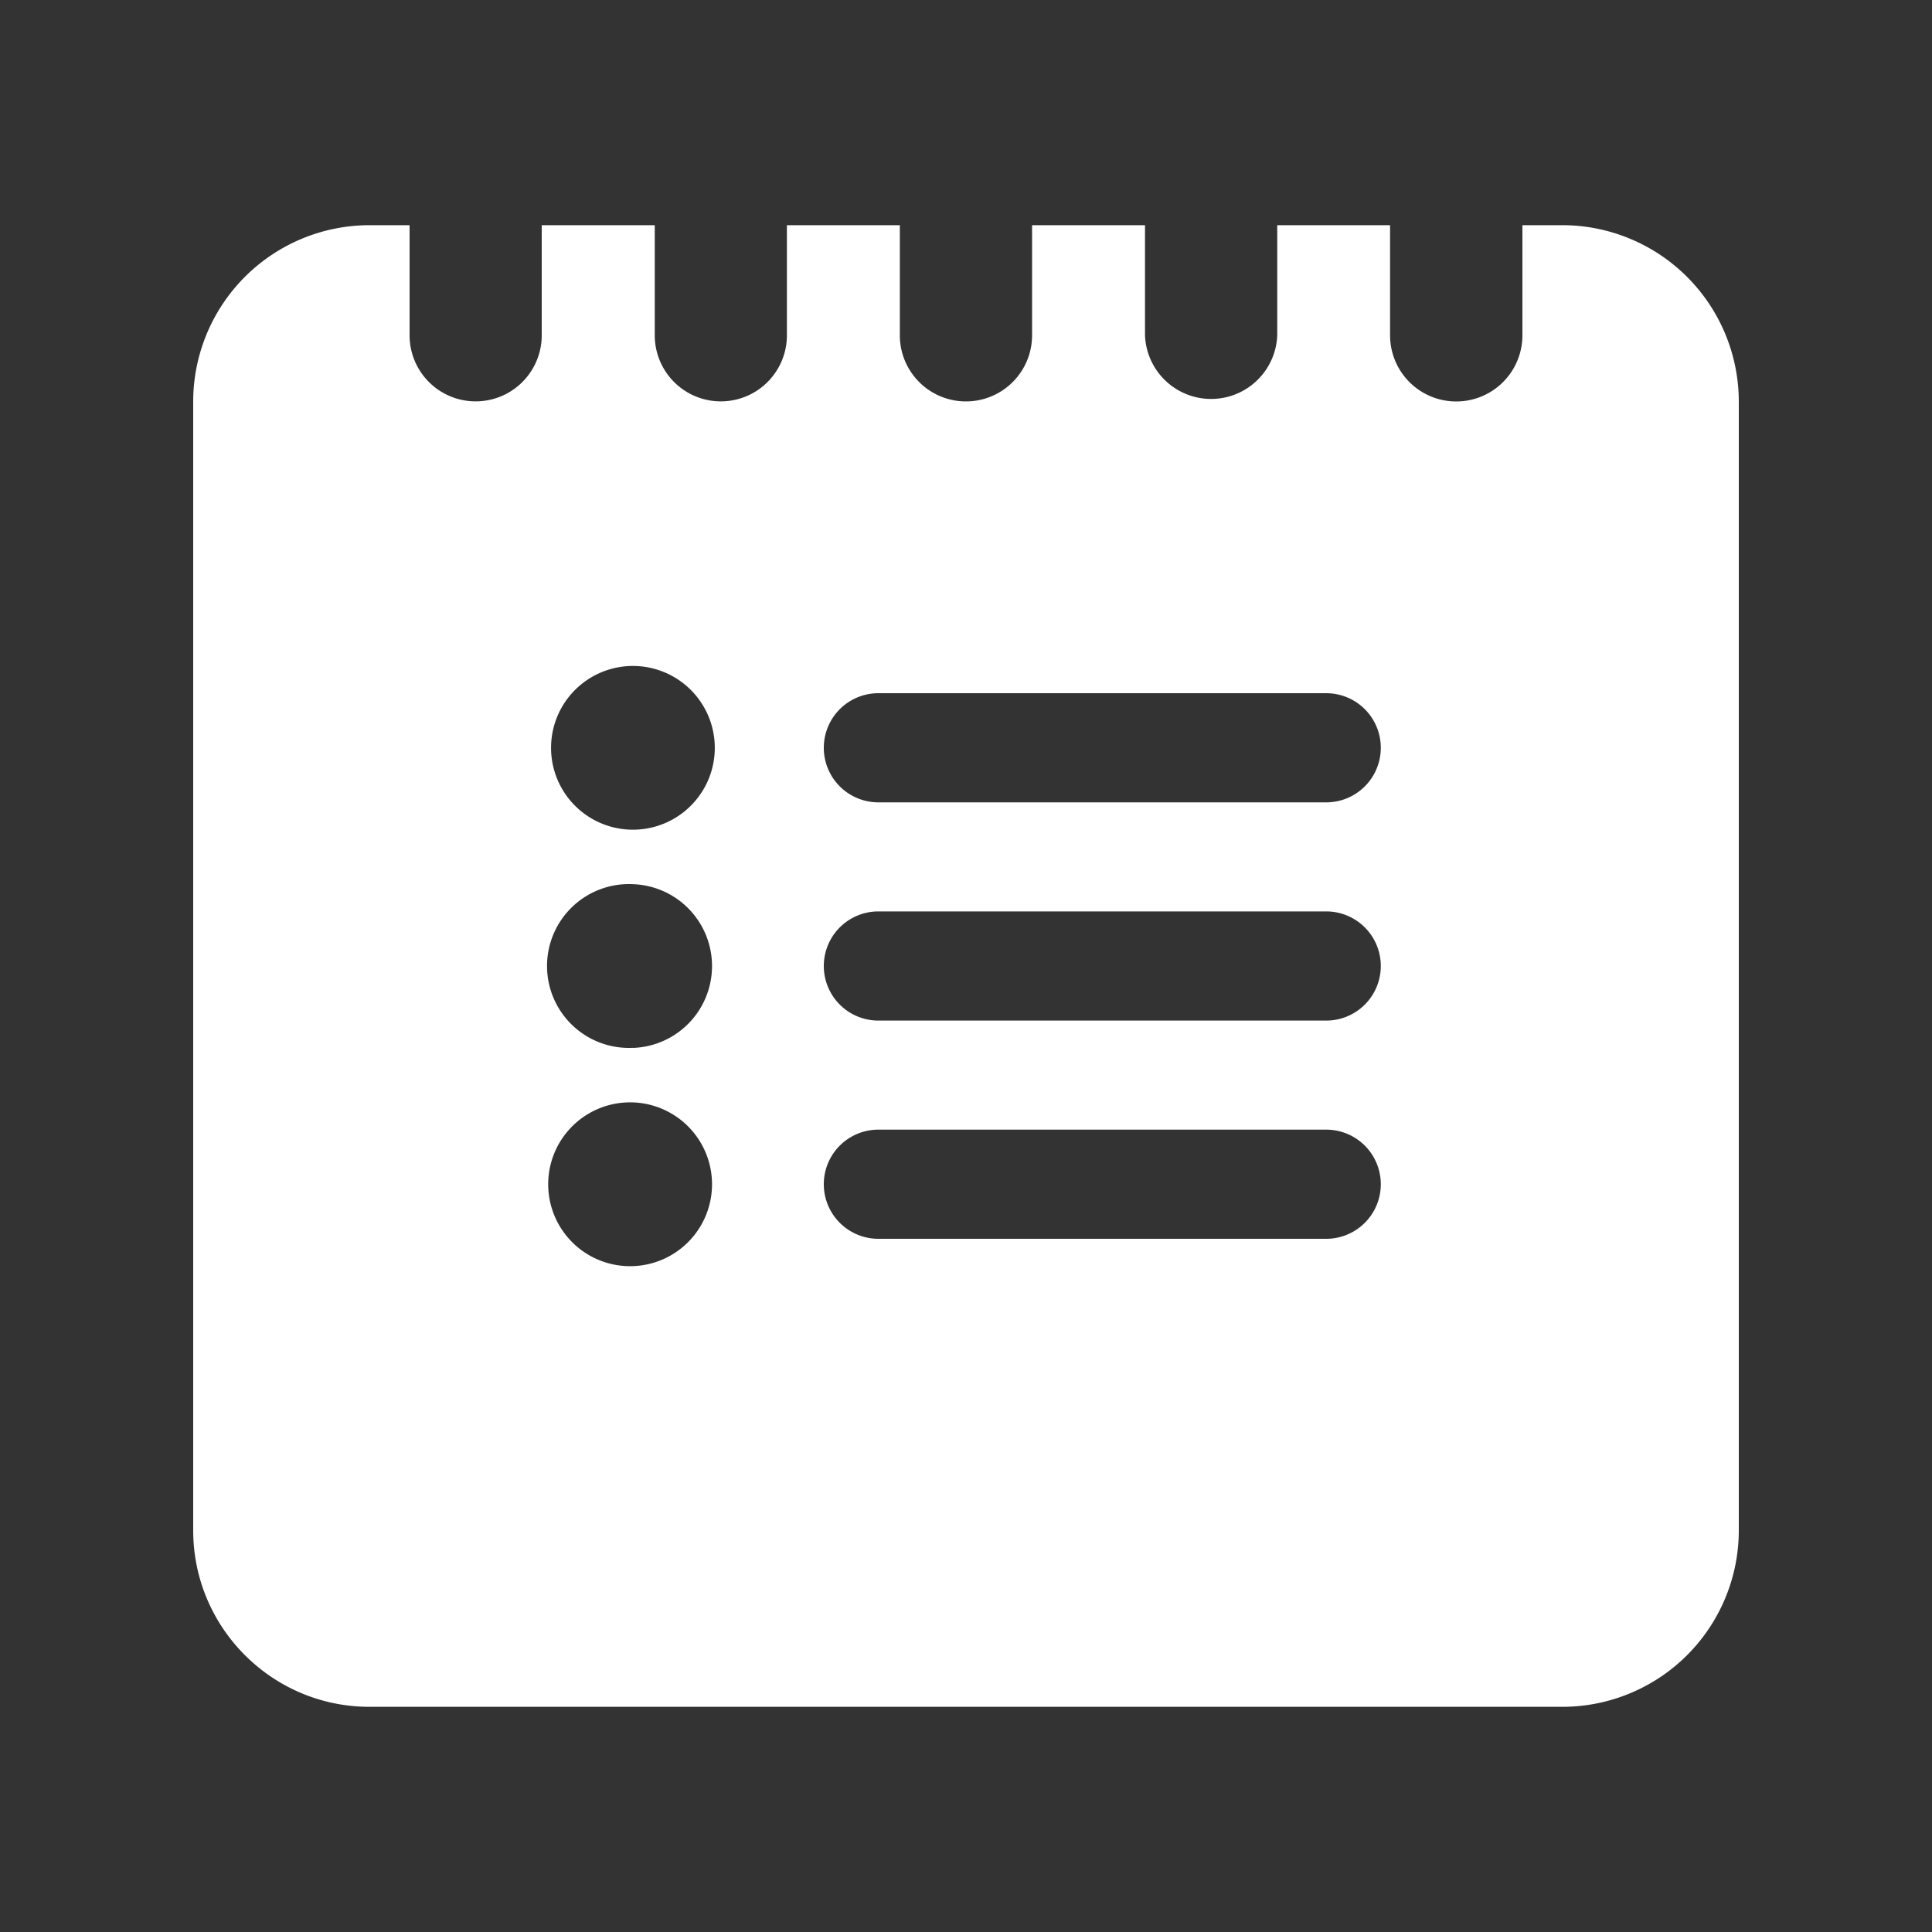<svg width="20" height="20" fill="none" xmlns="http://www.w3.org/2000/svg"><rect width="100%" height="100%" fill="#333333" stroke="none"/><g clip-path="url(#clip0_884_9728)"><g clip-path="url(#clip1_884_9728)"><path d="M16.174 2.331h-.414v1.14a.685.685 0 01-1.37 0v-1.14h-1.168v1.14a.685.685 0 01-1.369 0v-1.14h-1.169v1.14a.684.684 0 11-1.369 0v-1.14H8.146v1.14a.684.684 0 11-1.368 0v-1.14h-1.17v1.14a.684.684 0 11-1.368 0v-1.14h-.415A1.827 1.827 0 002 4.157v11.686c0 1.007.818 1.826 1.825 1.826h12.35A1.827 1.827 0 0018 15.843V4.157a1.828 1.828 0 00-1.826-1.826zM6.552 13.107a.848.848 0 110-1.695.848.848 0 010 1.695zm0-2.26a.848.848 0 110-1.694.848.848 0 010 1.695zm0-2.258a.847.847 0 110-1.695.847.847 0 010 1.695zm7.177 4.235H9.093a.565.565 0 110-1.13h4.636a.564.564 0 110 1.13zm0-2.259H9.093a.565.565 0 110-1.13h4.636a.564.564 0 110 1.13zm0-2.259H9.093a.565.565 0 110-1.13h4.636a.564.564 0 110 1.13z" fill="#fff"/></g></g><defs><clipPath id="clip0_884_9728"><path fill="#fff" d="M0 0h20v20H0z"/></clipPath><clipPath id="clip1_884_9728"><path fill="#fff" transform="translate(2 2)" d="M0 0h16v16H0z"/></clipPath></defs></svg>